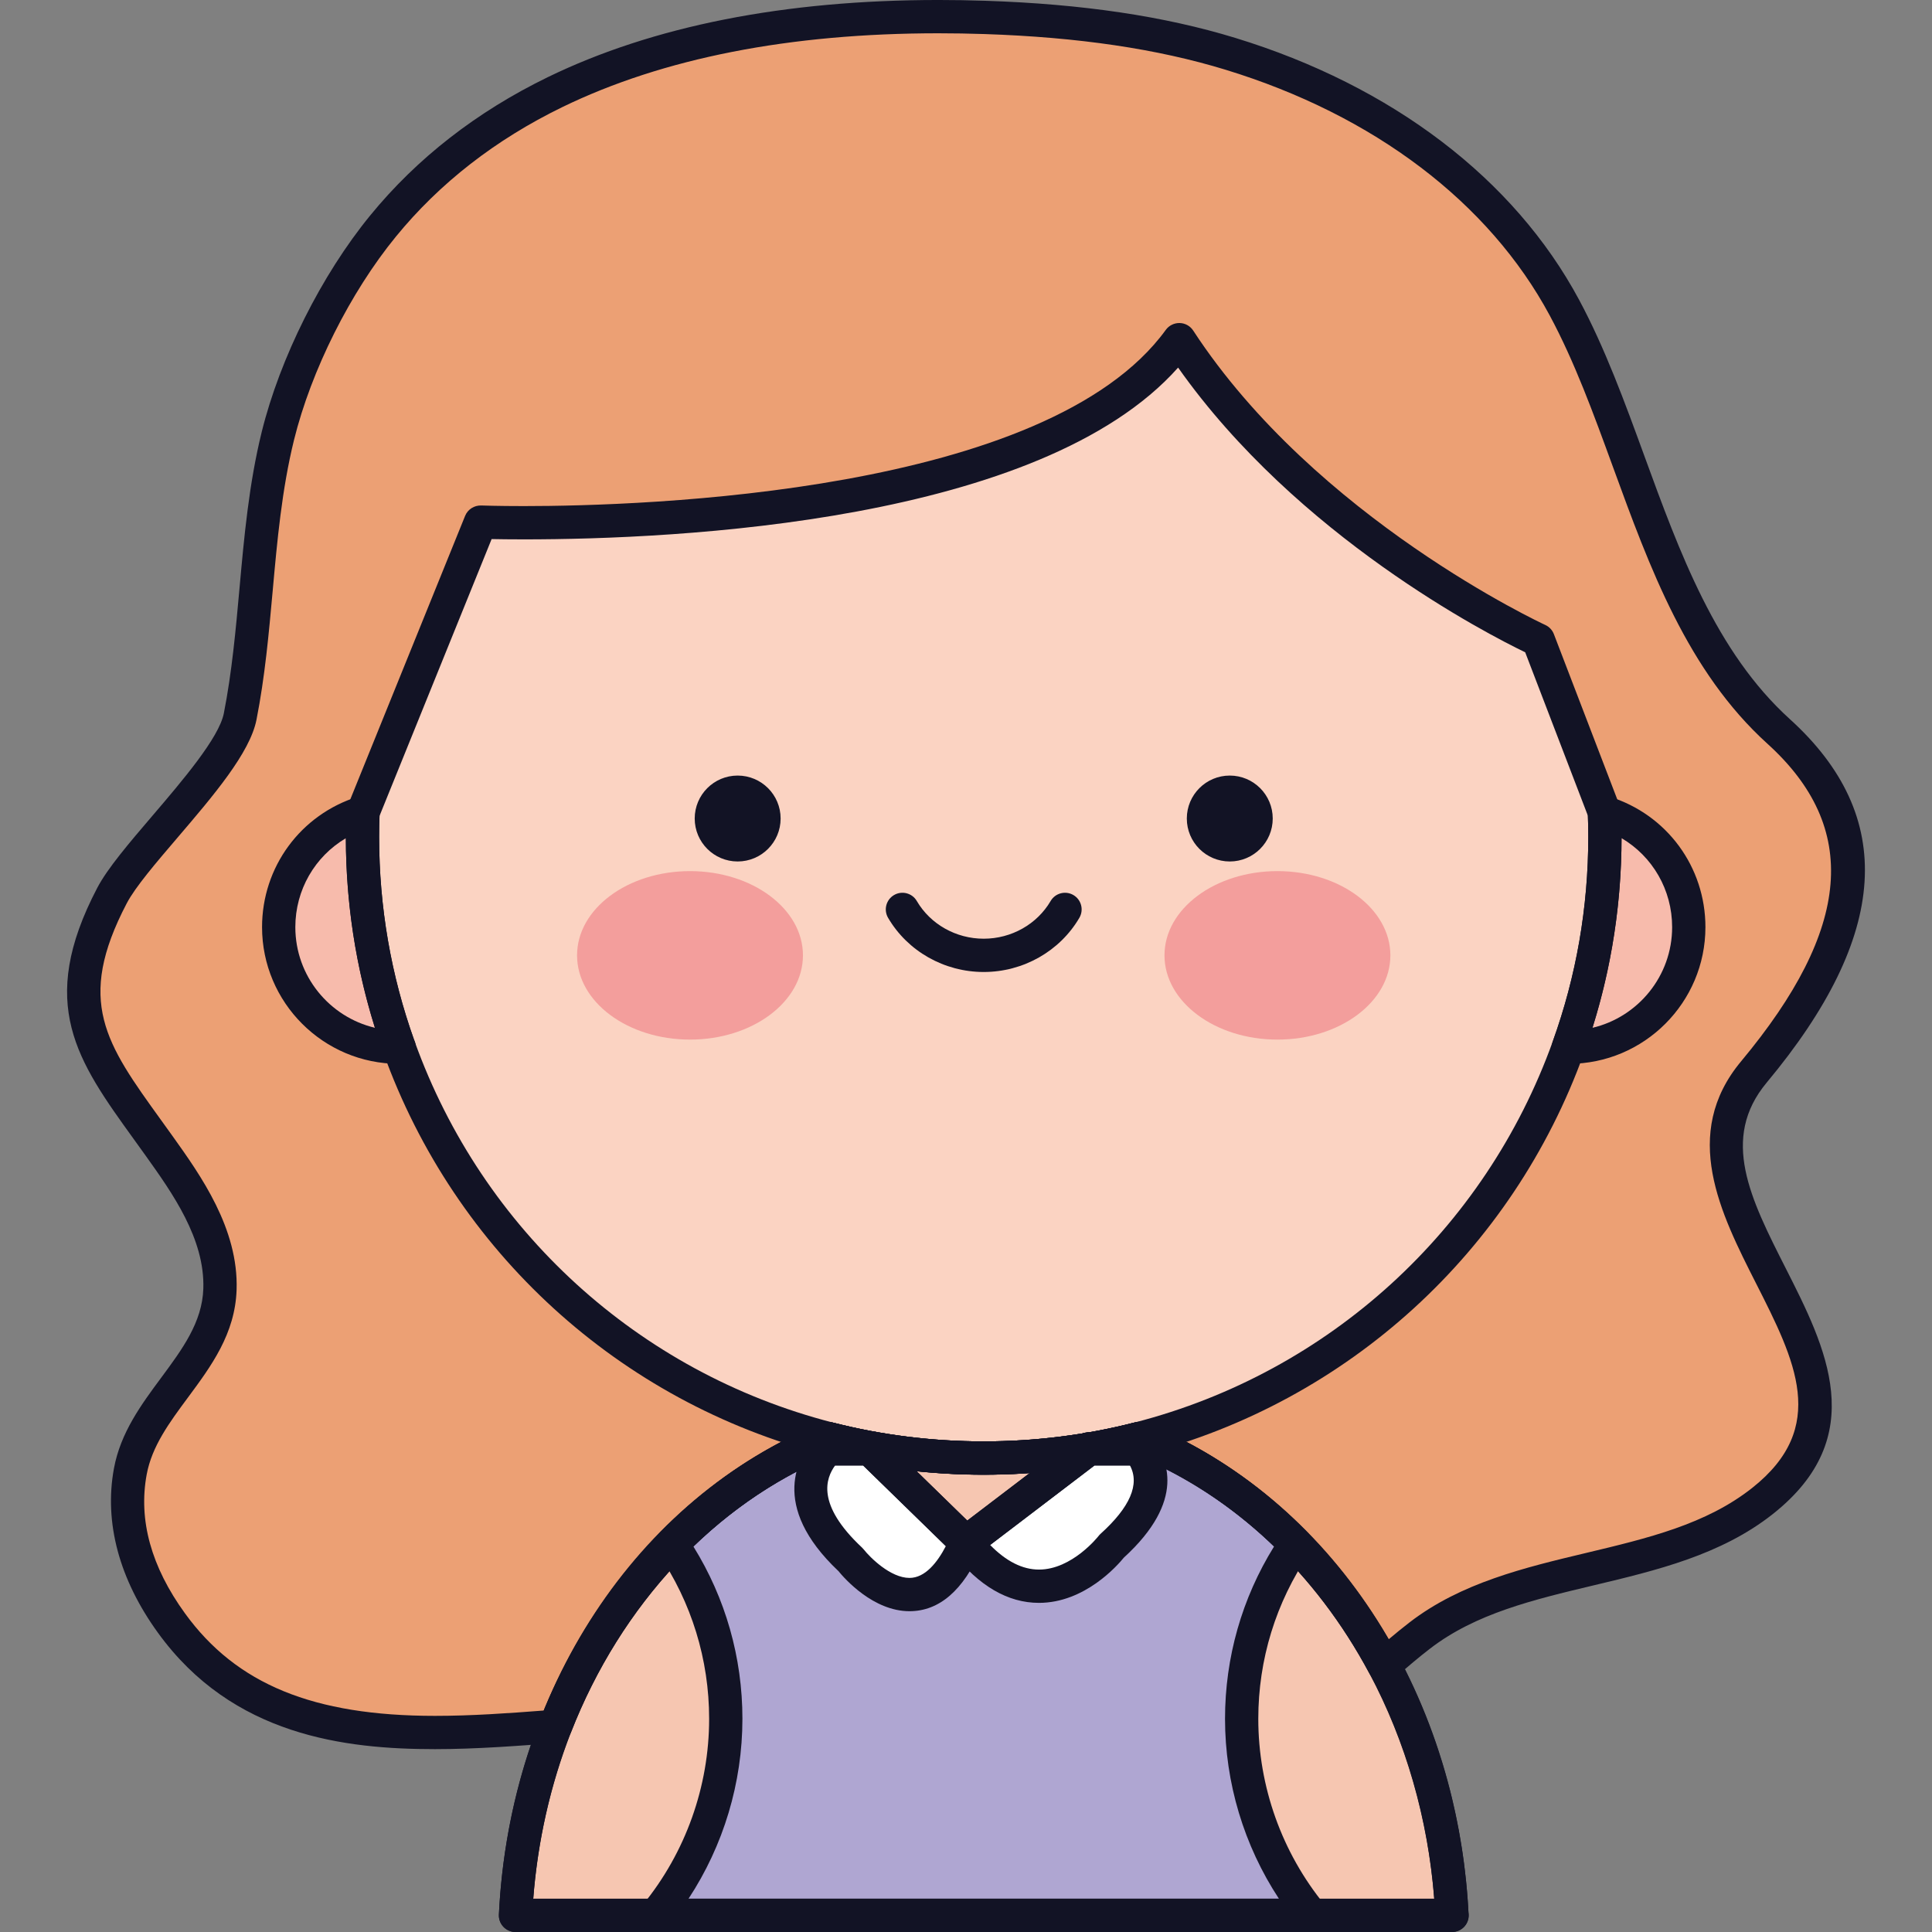 <svg id="Capa_1" enable-background="new 0 0 453.54 453.54" height="512" viewBox="0 0 453.54 453.54" width="512" xmlns="http://www.w3.org/2000/svg"><rect x="0" y="0" width="453.54" height="453.54" fill="#808080" stroke="none"/><g><g><g><g><g><g><g><g><g><g><g><g><g><path d="m130.313 21.627c-15.313 7.442-29.151 17.665-40.415 31.452-11.055 13.53-20.469 32.255-24.666 49.255-5.373 21.763-4.563 44.145-8.855 65.889-2.24 11.35-24.686 31.69-30.096 42.035-14.053 26.871-3.49 38.355 11.121 58.805 7.018 9.822 14.652 20.932 14.242 33.577-.555 17.004-18.043 26.553-21.043 42.778-2.396 12.956 2.1 25.172 9.664 35.62 22.928 31.664 63.186 26.142 97.313 23.676 26.703-1.93 53.746-2.316 80.176 2.563 21.873 4.037 44.994 13.362 67.537 8.869 20.234-4.032 32.467-20.24 47.986-32.201 22.963-17.689 57.676-13.573 80.463-31.583 38.836-30.7-28.809-68.602-2.004-100.738 21.439-25.705 33.967-54.406 5.785-79.932-27.785-25.167-33.336-67.945-50.256-99.463-16.166-30.115-46.305-49.767-78.441-59.598-18.496-5.657-38.309-7.905-57.598-8.541-33.675-1.111-70.251 2.639-100.913 17.537z" fill="#eca074"/></g></g></g></g></g></g></g></g></g></g></g></g><g><g><g><g><g><g><g><g><g><g><g><g><g><path d="m340.842 449.634c-3.211-66.369-51.186-119.061-109.914-119.061-58.725 0-106.699 52.691-109.912 119.061z" fill="#f6c6b1"/></g></g></g></g></g></g></g></g></g></g></g></g><g><g><g><g><g><g><g><g><g><g><g><g><path d="m261.613 335.548c15.955 5.293 30.404 14.629 42.484 26.953-7.959 11.683-12.615 25.793-12.615 40.995 0 17.506 6.176 33.569 16.457 46.138h-154.019c10.285-12.568 16.457-28.632 16.457-46.138 0-15.202-4.656-29.313-12.611-40.995 11.939-12.185 26.195-21.449 41.934-26.773l27.059 26.38z" fill="#afa6d2"/></g></g></g></g></g></g></g></g></g></g></g></g><g><g><g><g><g><g><g><g><g><g><g><g><path d="m385.342 161.089c0 85.281-69.133 154.41-154.414 154.41-85.277 0-154.41-69.129-154.41-154.41s69.132-154.411 154.41-154.411c85.281 0 154.414 69.13 154.414 154.411z" fill="#eca074"/></g></g></g></g></g></g></g></g></g></g></g></g><g><g><g><g><g><g><g><g><g><g><g><g><g><circle cx="93.598" cy="217.65" fill="#f7bbac" r="28.176"/></g></g></g></g></g></g></g></g></g></g></g></g><g><g><g><g><g><g><g><g><g><g><g><g><circle cx="368.262" cy="217.65" fill="#f7bbac" r="28.176"/></g></g></g></g></g></g></g></g></g></g></g></g></g><g><g><g><g><g><g><g><g><g><g><g><g><circle cx="230.93" cy="196.462" fill="#fbd3c2" r="145.832"/></g></g></g></g></g></g></g></g></g></g></g></g><g><g><g><g><g><g><g><g><g><g><g><g><g><path d="m188.494 224.27c0 10.922-11.869 19.777-26.512 19.777-14.646 0-26.516-8.855-26.516-19.777 0-10.919 11.869-19.773 26.516-19.773 14.643-.001 26.512 8.854 26.512 19.773z" fill="#f39e9c"/></g></g></g></g></g></g></g></g></g></g></g></g><g><g><g><g><g><g><g><g><g><g><g><g><path d="m326.393 224.27c0 10.922-11.869 19.777-26.512 19.777-14.646 0-26.516-8.855-26.516-19.777 0-10.919 11.869-19.773 26.516-19.773 14.642-.001 26.512 8.854 26.512 19.773z" fill="#f39e9c"/></g></g></g></g></g></g></g></g></g></g></g></g></g><g><g><g><g><g><g><g><g><g><g><g><g><g><path d="m183.252 192.148c0 5.568-4.514 10.084-10.086 10.084-5.568 0-10.082-4.516-10.082-10.084s4.514-10.082 10.082-10.082c5.572 0 10.086 4.514 10.086 10.082z" fill="#121325"/></g></g></g></g></g></g></g></g></g></g></g></g><g><g><g><g><g><g><g><g><g><g><g><g><path d="m298.775 192.148c0 5.568-4.514 10.084-10.086 10.084-5.568 0-10.082-4.516-10.082-10.084s4.514-10.082 10.082-10.082c5.573 0 10.086 4.514 10.086 10.082z" fill="#121325"/></g></g></g></g></g></g></g></g></g></g></g></g></g><g><g><g><g><g><g><g><g><g><g><g><g><path d="m230.928 228.177c-9.262 0-17.865-4.873-22.451-12.719-1.088-1.863-.461-4.256 1.4-5.345 1.867-1.09 4.258-.461 5.344 1.4 3.191 5.458 9.209 8.85 15.707 8.85 6.5 0 12.518-3.392 15.709-8.85 1.088-1.861 3.482-2.49 5.346-1.4 1.861 1.089 2.488 3.481 1.4 5.345-4.588 7.846-13.19 12.719-22.455 12.719z" fill="#121325"/></g></g></g></g></g></g></g></g></g></g></g></g><g><g><g><g><g><g><g><g><g><g><g><g><path d="m278.697 25.981c-105.439-38.838-165.933 41.817-165.933 41.817-31.775 52.858-27.576 122.986-27.576 122.986l27.625-68.212s212.021 8.024 165.884-96.591z" fill="#eca074"/></g></g></g></g></g></g></g></g></g></g></g></g><g><g><g><g><g><g><g><g><g><g><g><g><path d="m257.922 19.692c50.105-.519 91.17 48.105 91.17 48.105 31.775 52.858 27.576 122.986 27.576 122.986l-15.545-40.528c0 .001-103.223-47.16-103.201-130.563z" fill="#eca074"/></g></g></g></g></g></g></g></g></g></g></g></g><g><g><g><g><g><g><g><g><g><g><g><g><path d="m226.758 362.107-27.059-26.38s-21.045 10.752 0 30.431c0 0 16.289 20.835 27.059-4.051z" fill="#fff"/></g></g></g></g></g></g></g></g></g></g></g></g><g><g><g><g><g><g><g><g><g><g><g><g><path d="m226.758 362.107 34.855-26.56s19.539 9.196-.645 27.428c.001.001-16.493 21.704-34.21-.868z" fill="#fff"/></g></g></g></g></g></g></g></g></g></g></g></g></g><g><g><g><g><g><g><g><g><g><g><g><g><path d="m102.109 410.613c-21.064 0-47.492-3.102-65.01-27.289-9.117-12.567-12.695-25.922-10.35-38.613 1.561-8.421 6.41-14.971 11.1-21.306 4.949-6.686 9.625-13 9.883-20.893.387-11.71-7.32-22.507-13.514-31.182-.932-1.308-1.85-2.577-2.744-3.817-13.313-18.451-22.93-31.781-8.648-59.072 2.389-4.576 7.518-10.577 12.949-16.931 6.965-8.148 15.635-18.292 16.77-24.05 1.9-9.641 2.807-19.686 3.682-29.399 1.086-12.028 2.205-24.468 5.213-36.671 4.297-17.388 14.045-36.845 25.439-50.779 10.967-13.433 25.004-24.369 41.721-32.501 24.738-12.019 55.605-18.112 91.74-18.112 3.605 0 7.311.062 11.01.184 22.758.758 41.934 3.608 58.623 8.712 36.82 11.259 65.49 33.098 80.727 61.495 6.07 11.3 10.762 24.153 15.297 36.586 8.273 22.682 16.832 46.135 34.15 61.819 25.193 22.82 23.426 50.733-5.404 85.335-10.979 13.161-3.822 27.275 4.465 43.617 9.379 18.497 20.01 39.463-3.047 57.686-12.146 9.603-27.318 13.219-41.988 16.717-14.285 3.406-27.777 6.623-38.508 14.896-2.516 1.94-5.189 4.177-8.172 6.837-.893.797-2.098 1.145-3.285.929-1.178-.208-2.197-.947-2.76-2.006-12.574-23.546-31.809-41.619-54.264-51.021-23.494 5.858-48.893 5.872-72.498.017-26.844 11.233-48.906 34.809-60.652 64.875-.545 1.397-1.842 2.358-3.336 2.474-8.852.685-18.887 1.463-28.589 1.463zm118.231-402.801c-34.943 0-64.66 5.829-88.324 17.325-15.689 7.632-28.84 17.865-39.084 30.417-10.711 13.096-19.871 31.377-23.907 47.709-2.865 11.623-3.959 23.762-5.016 35.499-.895 9.916-1.818 20.167-3.801 30.212-1.531 7.766-10.156 17.856-18.496 27.614-5.133 6.006-9.982 11.679-11.961 15.472-12.045 23.018-4.904 32.915 8.059 50.882.902 1.251 1.826 2.531 2.768 3.849 6.514 9.127 15.438 21.627 14.963 35.979-.336 10.328-5.967 17.933-11.412 25.286-4.354 5.879-8.465 11.434-9.693 18.077-1.979 10.687 1.047 21.657 8.99 32.607 12.053 16.641 30.15 24.061 58.684 24.061 8.572 0 17.184-.608 25.564-1.255 12.916-31.404 36.59-55.917 65.262-67.473.771-.312 1.625-.368 2.432-.159 23.117 5.95 48.127 5.937 71.127-.017.813-.214 1.664-.154 2.441.157 23.264 9.384 43.359 27.328 57.023 50.804 1.719-1.457 3.354-2.781 4.934-4 12.061-9.297 27.01-12.861 41.467-16.309 14.482-3.454 28.162-6.716 38.955-15.248 18.043-14.259 10.109-29.905.924-48.021-8.328-16.427-17.77-35.045-3.496-52.155 25.953-31.15 27.91-54.837 6.158-74.539-18.752-16.983-27.645-41.358-36.244-64.935-4.646-12.731-9.033-24.759-14.84-35.567-14.258-26.568-41.293-47.066-76.129-57.72-16.023-4.898-34.535-7.639-56.598-8.373-3.613-.12-7.231-.179-10.75-.179z" fill="#121325"/></g></g></g></g></g></g></g></g></g></g></g></g><g><g><g><g><g><g><g><g><g><g><g><g><path d="m340.883 453.54c-.008.002-.021.002-.033 0h-219.832c-1.068 0-2.09-.438-2.828-1.212-.736-.773-1.125-1.816-1.072-2.885 2.549-52.562 32.311-97.847 75.818-115.371.771-.312 1.631-.368 2.432-.159 23.117 5.95 48.127 5.937 71.127-.017.813-.214 1.664-.154 2.441.157 43.359 17.485 73.064 62.533 75.789 114.86.043.234.064.474.064.72 0 2.157-1.748 3.907-3.906 3.907zm-215.705-7.813h211.512c-3.662-47.284-30.576-87.667-69.506-103.944-23.494 5.858-48.896 5.868-72.498.017-38.934 16.259-65.85 56.629-69.508 103.927z" fill="#121325"/></g></g></g></g></g></g></g></g></g></g></g></g><g><g><g><g><g><g><g><g><g><g><g><g><path d="m340.85 453.54h-219.832c-1.068 0-2.09-.438-2.828-1.212-.736-.773-1.125-1.816-1.072-2.885.768-15.821 4.012-31.166 9.637-45.607 12.656-32.393 36.686-57.779 65.93-69.655.469-.189.967-.286 1.471-.286h.676c.324 0 .648.041.961.12 22.85 5.808 47.445 5.804 70.209 0 .314-.079.639-.12.965-.12h.797c.504 0 1.004.099 1.471.288 24.527 9.98 45.518 29.493 59.105 54.942 9.701 18.156 15.377 39.016 16.412 60.318.053 1.068-.336 2.111-1.072 2.885-.741.775-1.762 1.212-2.83 1.212zm-215.67-7.813h211.506c-1.465-18.723-6.699-36.939-15.238-52.921-12.568-23.538-31.82-41.625-54.285-51.025-23.523 5.863-48.846 5.87-72.453.018-26.852 11.228-48.934 34.818-60.676 64.876-4.833 12.404-7.805 25.522-8.854 39.052z" fill="#121325"/></g></g></g></g></g></g></g></g></g></g></g></g><g><g><g><g><g><g><g><g><g><g><g><g><path d="m307.939 453.54h-154.019c-1.51 0-2.885-.87-3.531-2.233-.645-1.364-.449-2.979.508-4.147 10.043-12.272 15.574-27.778 15.574-43.663 0-13.915-4.127-27.332-11.934-38.796-1.049-1.54-.865-3.604.438-4.935 9.539-9.732 20.441-17.532 32.406-23.182.523-.248 1.094-.375 1.67-.375h15.15c1.018 0 1.996.398 2.725 1.108l20.146 19.639 26.18-19.948c.68-.518 1.51-.799 2.367-.799h17.189c.576 0 1.146.127 1.668.373 11.959 5.646 22.863 13.446 32.41 23.184 1.303 1.329 1.488 3.395.439 4.935-7.811 11.464-11.938 24.879-11.938 38.796 0 15.881 5.531 31.388 15.574 43.663.957 1.169 1.152 2.783.506 4.147-.643 1.363-2.018 2.233-3.528 2.233zm-146.308-7.813h138.598c-8.201-12.475-12.652-27.202-12.652-42.23 0-14.4 3.971-28.319 11.512-40.461-8.139-7.85-17.26-14.233-27.164-19.013h-14.986l-27.813 21.192c-1.541 1.17-3.711 1.038-5.094-.31l-21.42-20.883h-12.676c-9.91 4.781-19.031 11.169-27.164 19.013 7.541 12.144 11.512 26.063 11.512 40.461-.001 15.031-4.45 29.76-12.653 42.231z" fill="#121325"/></g></g></g></g></g></g></g></g></g></g></g></g><g><g><g><g><g><g><g><g><g><g><g><g><g><path d="m93.705 249.736c-.008.001-.021.001-.033 0h-.07c-17.691 0-32.084-14.395-32.084-32.088 0-14.126 9.055-26.439 22.535-30.643 1.217-.38 2.541-.141 3.549.638 1.01.778 1.576 1.999 1.518 3.271-.08 1.713-.117 3.528-.117 5.552 0 16.34 2.752 32.345 8.18 47.576.277.536.432 1.143.432 1.787-.002 2.157-1.75 3.907-3.91 3.907zm-12.516-52.968c-7.264 4.297-11.859 12.129-11.859 20.881 0 11.462 7.986 21.095 18.686 23.625-4.502-14.349-6.797-29.291-6.827-44.506z" fill="#121325"/></g></g></g></g></g></g></g></g></g></g></g></g><g><g><g><g><g><g><g><g><g><g><g><g><path d="m368.266 249.736h-.088c-1.271 0-2.465-.619-3.195-1.662-.732-1.041-.91-2.372-.48-3.569 5.539-15.365 8.346-31.527 8.346-48.039 0-2.023-.037-3.839-.117-5.552-.057-1.271.508-2.49 1.516-3.269 1.01-.78 2.338-1.015 3.545-.642 13.494 4.186 22.559 16.5 22.559 30.645-.002 17.694-14.395 32.088-32.086 32.088zm12.396-52.978c-.029 15.226-2.324 30.173-6.828 44.521 10.709-2.524 18.703-12.161 18.703-23.63 0-8.766-4.601-16.603-11.875-20.891z" fill="#121325"/></g></g></g></g></g></g></g></g></g></g></g></g></g><g><g><g><g><g><g><g><g><g><g><g><g><path d="m230.926 346.203c-12.709 0-25.326-1.589-37.504-4.725-47.984-12.381-86.646-47.644-103.426-94.328-5.844-16.219-8.807-33.272-8.807-50.685 0-2.137.041-4.064.123-5.893.02-.452.113-.921.281-1.338l27.592-68.132c.617-1.524 2.127-2.479 3.768-2.437.039 0 3.77.14 10 .14 28.318 0 122.879-2.983 150.717-41.364.754-1.039 1.977-1.633 3.258-1.61 1.285.03 2.471.691 3.176 1.769 28.844 44.154 82.115 68.866 82.648 69.111.932.424 1.658 1.197 2.023 2.153l15.506 40.42c.172.445.26.921.26 1.398.08 1.706.121 3.639.121 5.782 0 17.417-2.965 34.471-8.807 50.688-16.777 46.671-55.434 81.928-103.404 94.307-12.152 3.148-24.779 4.744-37.525 4.744zm-141.834-154.665c-.061 1.529-.09 3.149-.09 4.928 0 16.507 2.809 32.67 8.346 48.039 15.904 44.251 52.551 77.673 98.023 89.408 23.109 5.95 48.123 5.937 71.123-.017 45.471-11.735 82.107-45.15 98.008-89.388 5.539-15.369 8.346-31.531 8.346-48.043 0-1.801-.029-3.438-.092-4.985l-14.713-38.354c-8.807-4.253-53.477-27.16-81.48-66.835-32.275 36.296-117.482 40.327-153.609 40.327-3.232 0-5.785-.035-7.543-.071z" fill="#121325"/></g></g></g></g></g></g></g></g></g></g></g></g><g><g><g><g><g><g><g><g><g><g><g><g><path d="m213.506 378.232c-.002 0-.002 0-.004 0-8.527-.002-15.27-7.688-16.678-9.417-16.385-15.475-9.34-27.036-5.533-31.301.74-.831 1.799-1.306 2.914-1.306h9.996c1.018 0 1.996.398 2.725 1.108l22.559 21.992c1.162 1.131 1.502 2.862.857 4.35-4.184 9.671-9.85 14.574-16.836 14.574zm-17.463-34.21c-2.145 2.946-4.547 9.115 6.326 19.282.146.139.283.288.408.447 1.461 1.849 6.25 6.665 10.727 6.667 3.684 0 6.549-3.655 8.531-7.462l-19.424-18.935h-6.568z" fill="#121325"/></g></g></g></g></g></g></g></g></g></g></g></g><g><g><g><g><g><g><g><g><g><g><g><g><path d="m243.9 376.275c-.002 0 0 0-.002 0-7.289 0-14.09-3.956-20.213-11.755-.646-.824-.936-1.87-.801-2.908.131-1.038.674-1.979 1.506-2.613l28.861-21.991c.68-.518 1.51-.799 2.367-.799h11.697c1.174 0 2.285.527 3.025 1.435 3.863 4.73 8.131 14.638-6.514 28.011-1.478 1.825-9.183 10.62-19.926 10.62zm-11.461-13.587c3.75 3.836 7.594 5.773 11.461 5.773 7.773 0 13.896-7.772 13.959-7.851.145-.192.311-.373.49-.535 6.947-6.273 9.264-11.666 6.906-16.054h-8.318z" fill="#121325"/></g></g></g></g></g></g></g></g></g></g></g></g></g></svg>